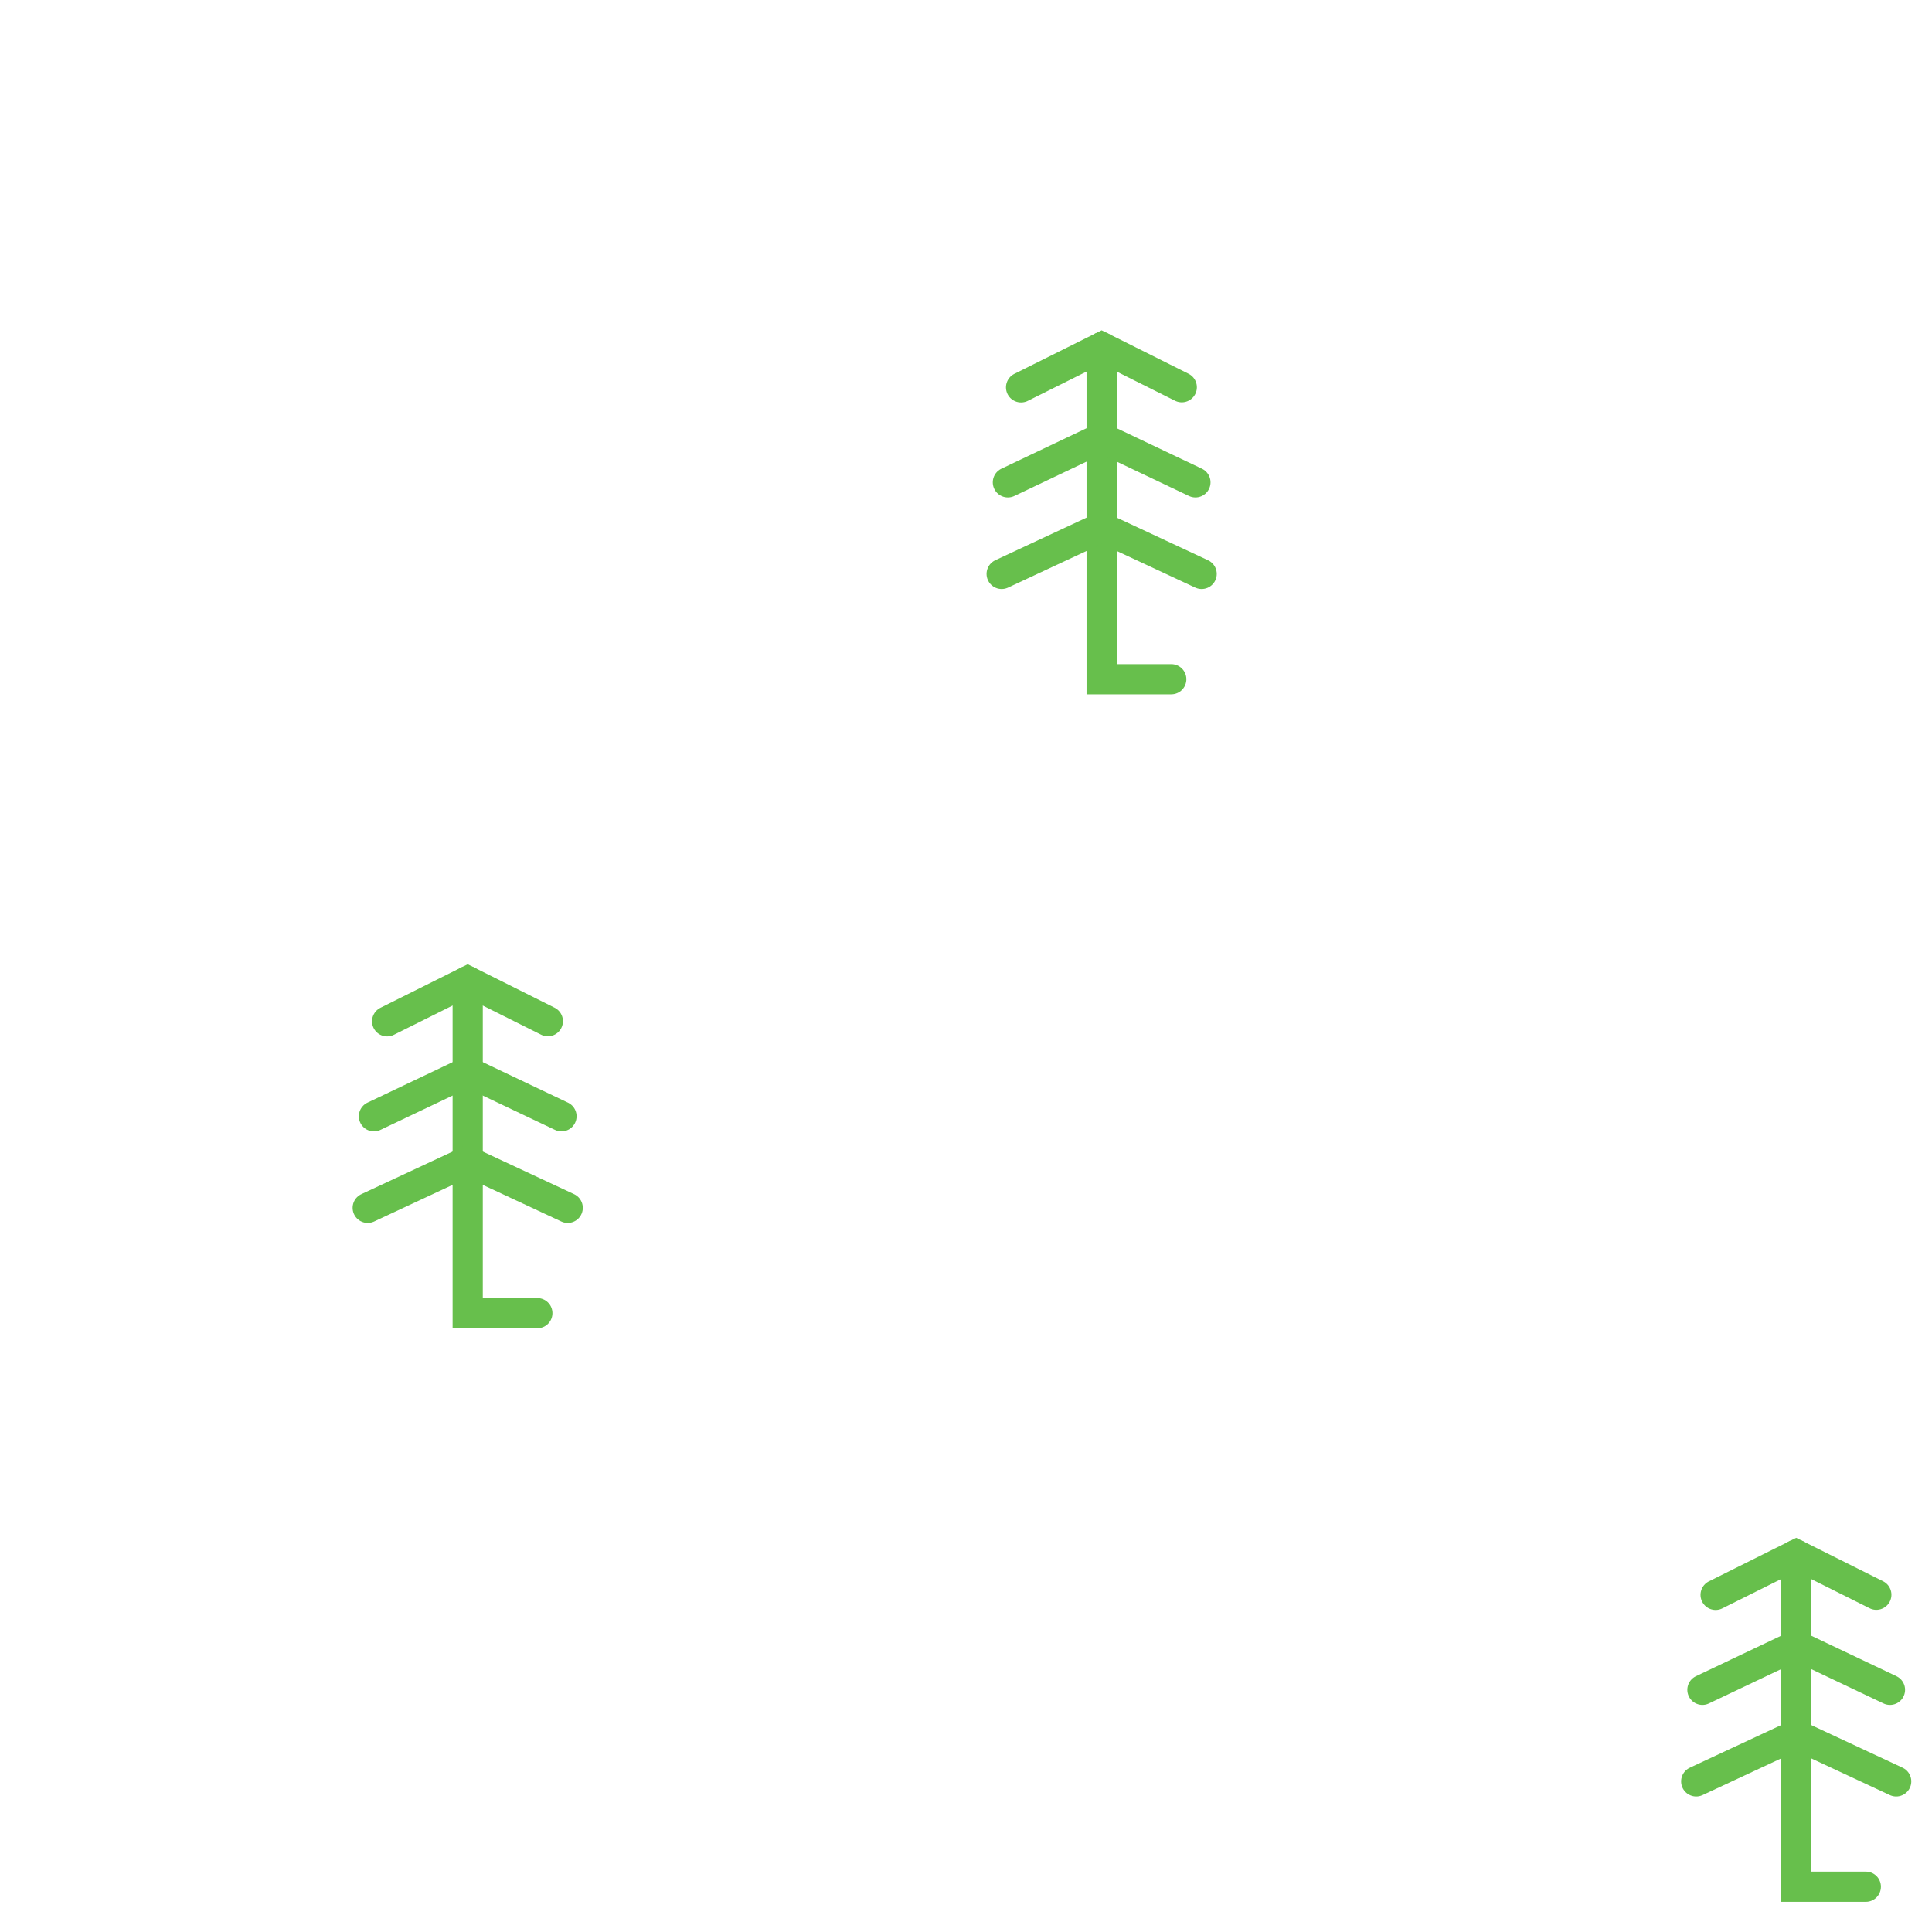 <svg width="64" height="64" fill="none" version="1.1" viewBox="0 0 64 64" xmlns="http://www.w3.org/2000/svg">
 <g transform="translate(-.499 .465)" stroke="#67bf4c" stroke-linecap="round">
  <path d="m60 51.035v11h2.307"/>
  <path d="m57.331 52.367 2.669-1.331 2.655 1.327"/>
  <path d="m56.894 55.513 3.106-1.477 3.107 1.477"/>
  <path d="M 56.688,58.546 60,57 l 3.313,1.546"/>
 </g>
 <g transform="translate(-9.694 1)">
  <g transform="translate(-34.813 -19.535)" stroke="#67bf4c" stroke-linecap="round">
   <path d="m60 51.035v11h2.307"/>
   <path d="m57.331 52.367 2.669-1.331 2.655 1.327"/>
   <path d="m56.894 55.513 3.106-1.477 3.107 1.477"/>
   <path d="M 56.688,58.546 60,57 l 3.313,1.546"/>
  </g>
 </g>
 <g transform="translate(11.306 -20)">
  <g transform="translate(-34.813 -19.535)" stroke="#67bf4c" stroke-linecap="round">
   <path d="m60 51.035v11h2.307"/>
   <path d="m57.331 52.367 2.669-1.331 2.655 1.327"/>
   <path d="m56.894 55.513 3.106-1.477 3.107 1.477"/>
   <path d="M 56.688,58.546 60,57 l 3.313,1.546"/>
  </g>
 </g>
</svg>
